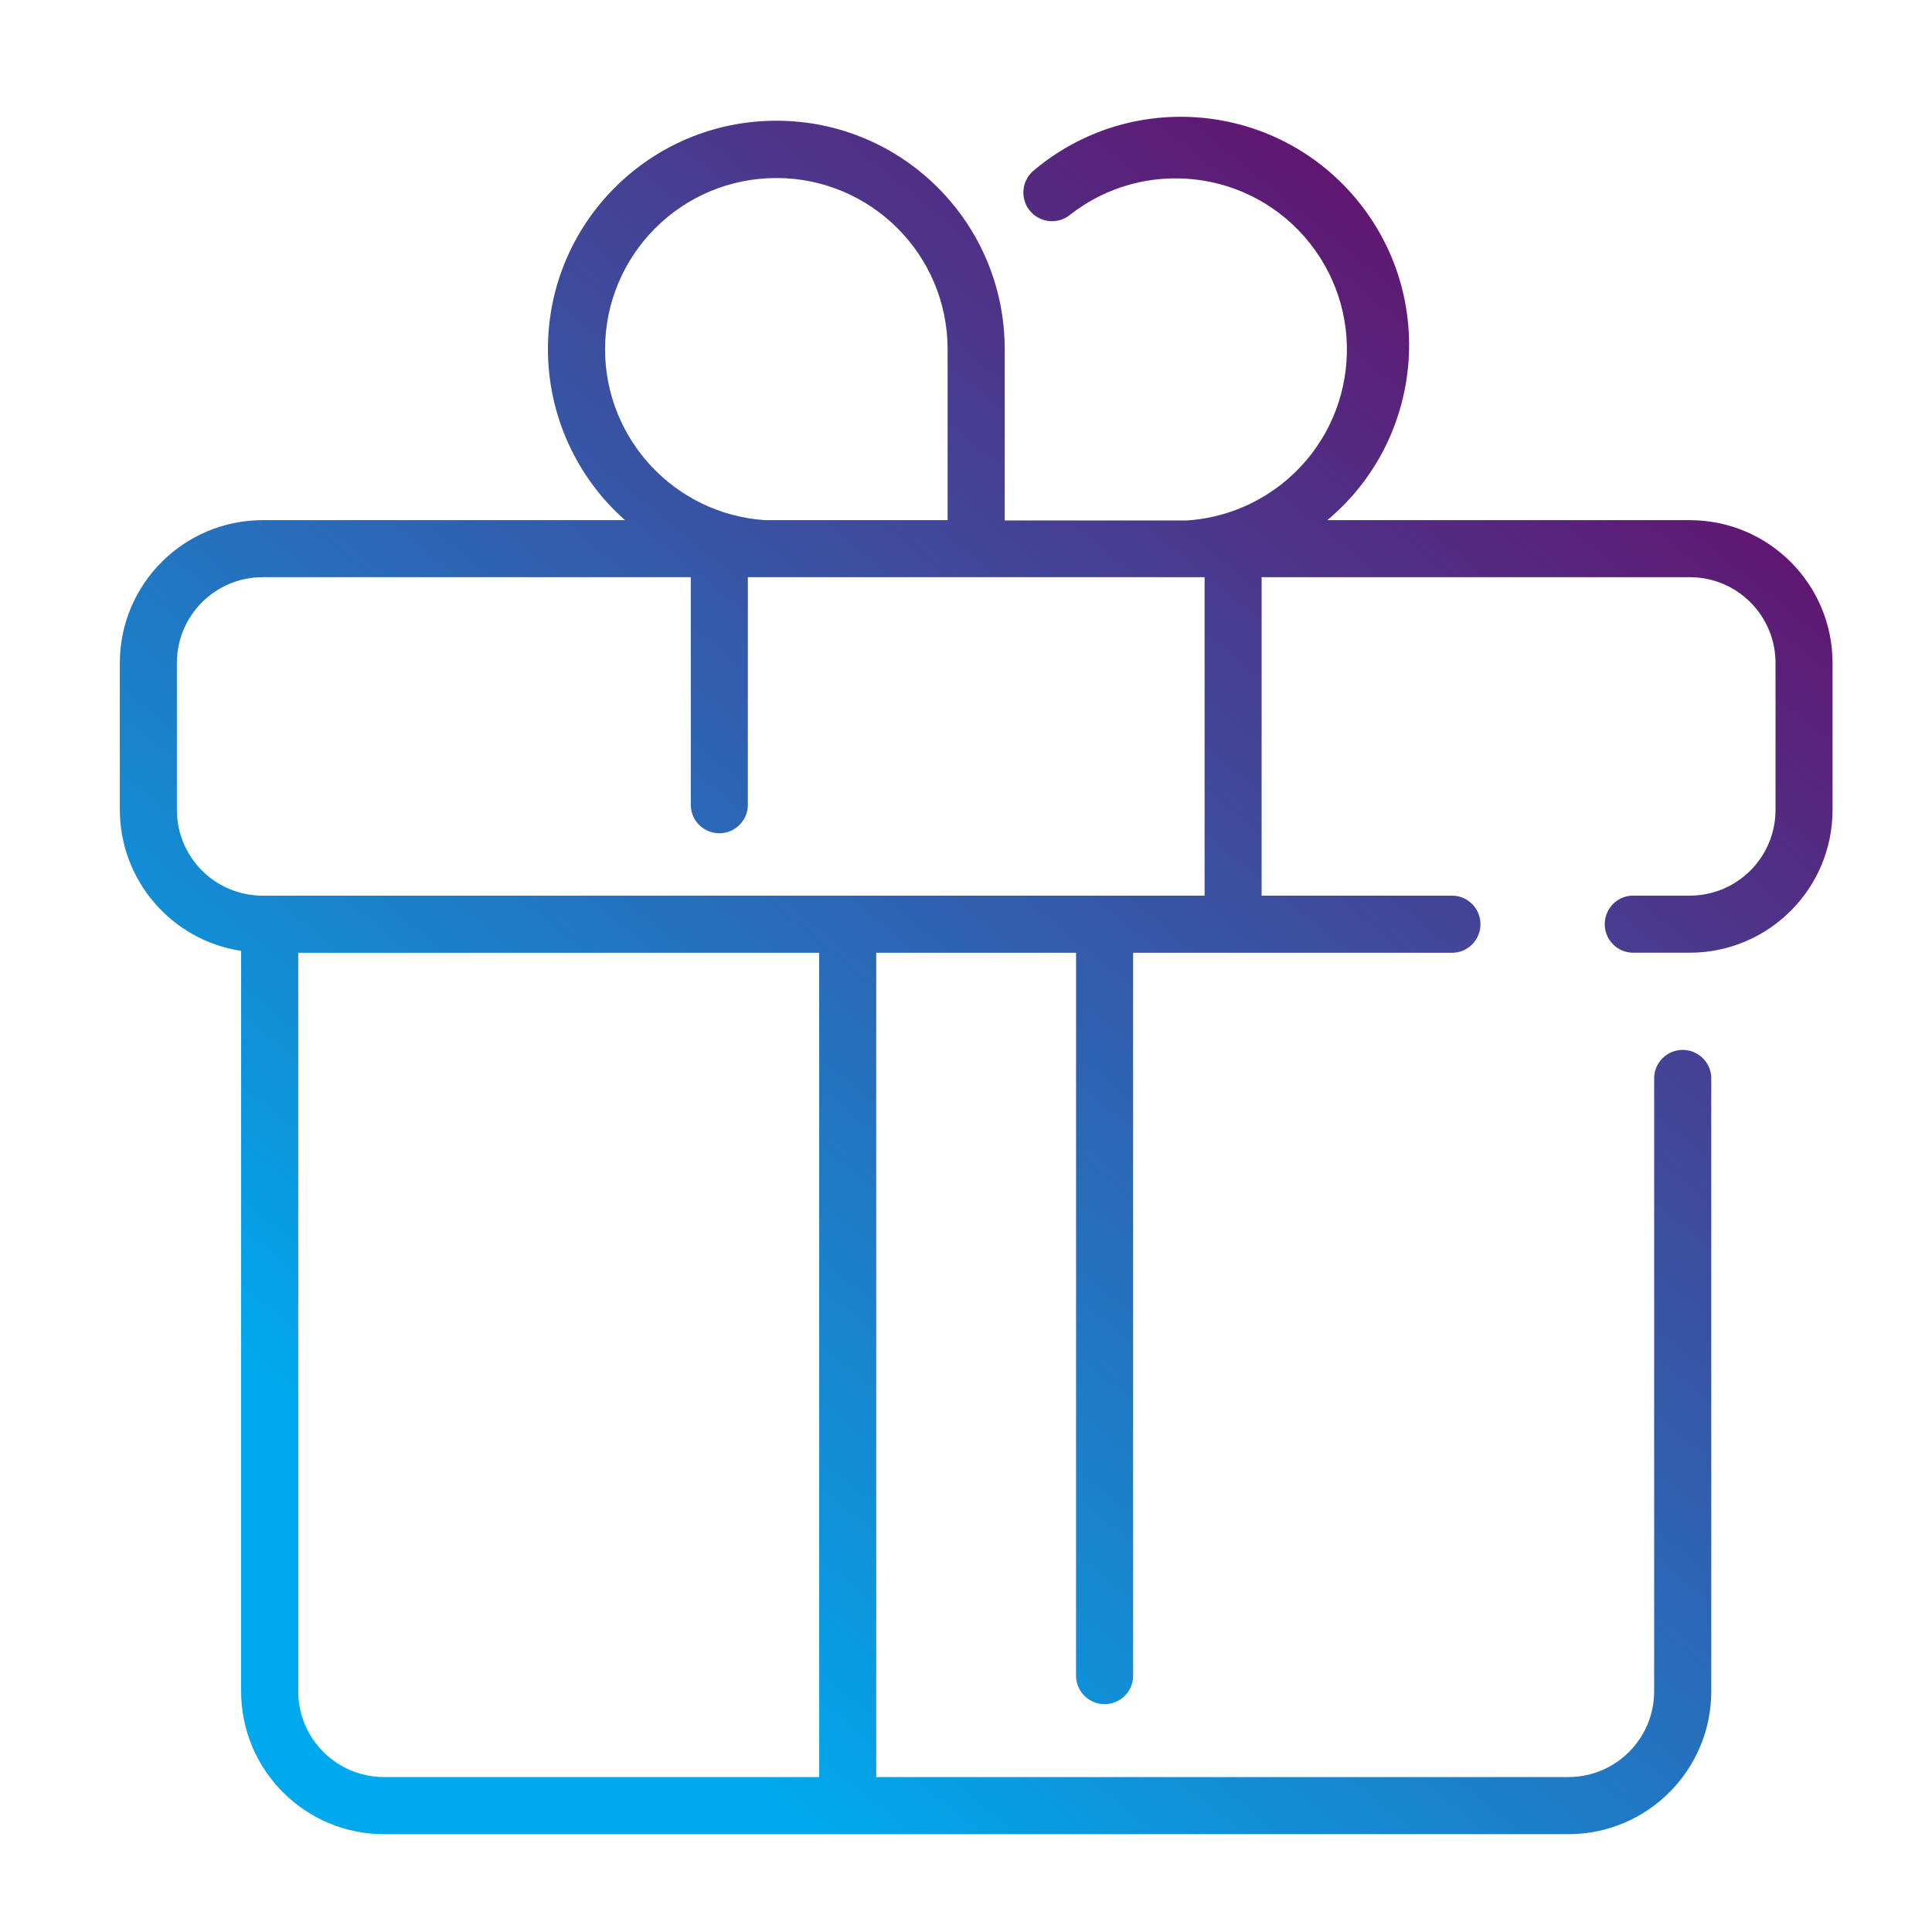 <?xml version="1.0" encoding="utf-8"?>
<!-- Generator: Adobe Illustrator 16.0.0, SVG Export Plug-In . SVG Version: 6.00 Build 0)  -->
<!DOCTYPE svg PUBLIC "-//W3C//DTD SVG 1.1//EN" "http://www.w3.org/Graphics/SVG/1.1/DTD/svg11.dtd">
<svg version="1.1" id="gift" xmlns="http://www.w3.org/2000/svg" xmlns:xlink="http://www.w3.org/1999/xlink" x="0px" y="0px"
	 width="81.535px" height="81.535px" viewBox="0 0 81.535 81.535" enable-background="new 0 0 81.535 81.535" xml:space="preserve">
<linearGradient id="gift_2_" gradientUnits="userSpaceOnUse" x1="-255.745" y1="422.3" x2="-254.046" y2="424.377" gradientTransform="matrix(30.396 0 0 -30.476 7790.477 12946.598)">
	<stop  offset="0" style="stop-color:#00A9ED"/>
	<stop  offset="0.13" style="stop-color:#00A9ED"/>
	<stop  offset="1" style="stop-color:#65106B"/>
</linearGradient>
<path id="gift_1_" fill="url(#gift_2_)" d="M71.313,21.952H56.016c4.08-3.415,4.621-9.491,1.205-13.572
	c-3.414-4.08-9.491-4.62-13.571-1.205c-0.525,0.412-0.616,1.173-0.205,1.697c0.414,0.526,1.173,0.618,1.698,0.205
	c3.135-2.47,7.68-1.93,10.15,1.205c2.469,3.135,1.93,7.679-1.205,10.149c-1.141,0.898-2.526,1.434-3.979,1.533h-7.707v-7.221
	c0.004-5.324-4.306-9.644-9.629-9.648c-5.325-0.006-9.645,4.306-9.649,9.628c-0.002,2.765,1.182,5.398,3.254,7.229H11.081
	c-3.326,0.005-6.022,2.699-6.024,6.024v6.208c0.009,2.973,2.181,5.496,5.119,5.945v31.253c0.004,3.325,2.698,6.02,6.024,6.024
	h49.996c3.325-0.005,6.02-2.699,6.024-6.024V45.461c-0.03-0.664-0.595-1.18-1.259-1.152c-0.625,0.028-1.124,0.529-1.152,1.152
	v25.922c-0.002,1.992-1.618,3.608-3.613,3.613H36.979V40.209h8.433v30.449c-0.03,0.669,0.485,1.23,1.151,1.259
	c0.664,0.032,1.229-0.483,1.257-1.147c0.002-0.037,0.002-0.074,0-0.111V40.209h13.401c0.665,0.029,1.229-0.487,1.257-1.151
	c0.03-0.666-0.485-1.229-1.149-1.259c-0.037-0.001-0.072-0.001-0.107,0h-7.979v-13.44h18.073c1.997,0.001,3.613,1.619,3.615,3.615
	v6.208c-0.002,1.996-1.618,3.614-3.615,3.615h-2.332c-0.667-0.029-1.229,0.485-1.259,1.151s0.485,1.229,1.152,1.259
	c0.034,0.001,0.071,0.001,0.106,0h2.332c3.325-0.005,6.021-2.699,6.023-6.024v-6.206C77.337,24.649,74.641,21.954,71.313,21.952z
	 M25.535,14.742c0-3.992,3.237-7.229,7.229-7.229s7.227,3.236,7.227,7.229v7.209h-7.719C28.482,21.689,25.54,18.542,25.535,14.742z
	 M34.573,74.996H16.199c-1.995-0.005-3.611-1.621-3.613-3.613V40.209h21.985L34.573,74.996z M50.837,37.799H11.081
	c-1.998-0.001-3.614-1.619-3.616-3.615v-6.208c0-1.998,1.619-3.616,3.616-3.617h18.072v9.655c0.03,0.665,0.592,1.18,1.259,1.15
	c0.623-0.028,1.122-0.527,1.149-1.15v-9.655h19.276V37.799z"/>
</svg>
